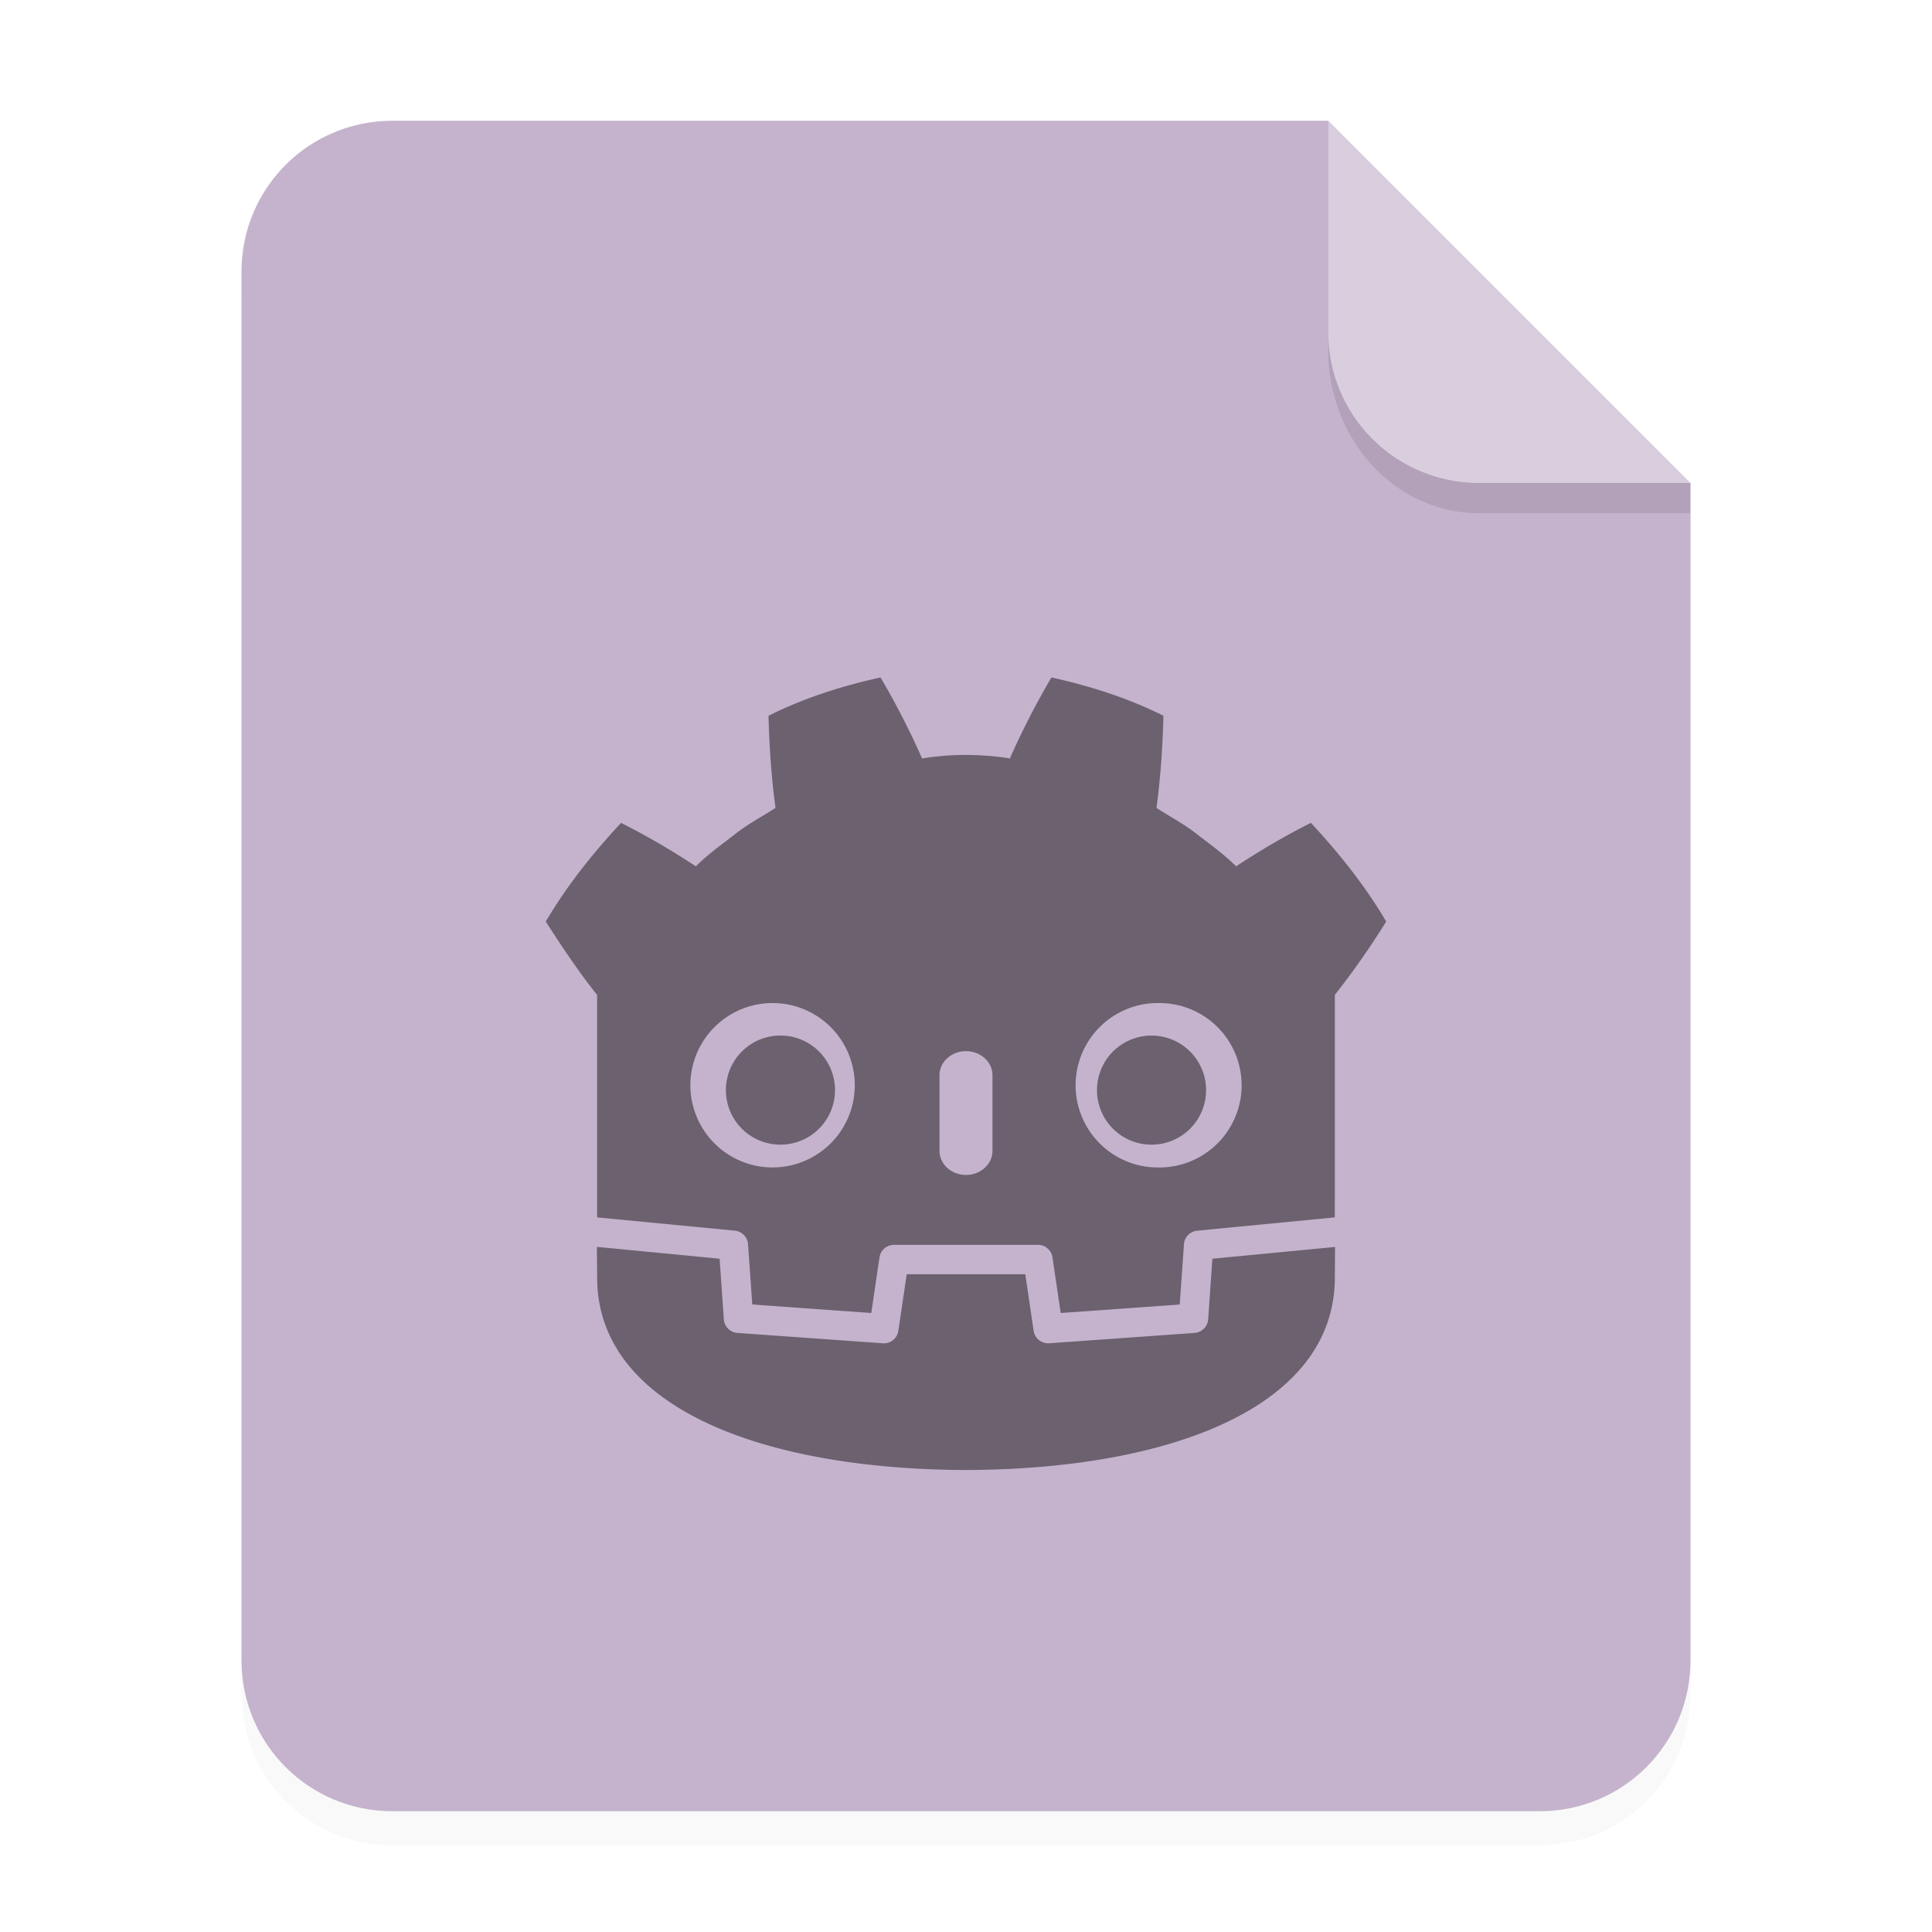 <svg xmlns="http://www.w3.org/2000/svg" viewBox="0 0 64 64">
    <defs>
        <filter id="a" width="1.078" height="1.067" x="-.039" y="-.033" color-interpolation-filters="sRGB">
            <feGaussianBlur stdDeviation=".206"/>
        </filter>
    </defs>
    <path d="M3.44 1.354a1.32 1.32 0 0 0-1.323 1.323v12.171c0 .733.59 1.323 1.323 1.323h10.053a1.32 1.32 0 0 0 1.323-1.323V4.53l-3.175-3.175z" filter="url(#a)" opacity=".15" style="paint-order:stroke fill markers" transform="scale(3.78)"/>
    <g fill-rule="evenodd">
        <path fill="#c5b3cd" d="M13 4c-2.77 0-5 2.23-5 5v46c0 2.77 2.23 5 5 5h38c2.77 0 5-2.23 5-5V16L44 4z" style="paint-order:stroke fill markers"/>
        <path fill="#fff" d="m14.816 4.233-3.175-3.175V2.91c0 .733.59 1.323 1.323 1.323z" opacity=".35" style="paint-order:stroke fill markers" transform="scale(3.78)"/>
    </g>
    <path d="M43.998 10.999v.586c0 3 2.23 5.416 5 5.416h7v-1.002h-7a4.99 4.99 0 0 1-5.004-5z" opacity=".1" style="paint-order:stroke fill markers"/>
    <g opacity=".46">
        <path d="M29.168 22.441c-1.272.283-2.53.677-3.71 1.27.028 1.042.095 2.04.232 3.053-.459.294-.94.546-1.368.89-.435.334-.878.654-1.272 1.045a24.362 24.362 0 0 0-2.476-1.44c-.924.994-1.789 2.067-2.494 3.269.554.87 1.15 1.746 1.7 2.429v7.373l.04.001 4.521.436a.487.487 0 0 1 .439.451l.14 1.995 3.942.282.272-1.842a.487.487 0 0 1 .481-.416h4.77c.24 0 .445.177.48.416l.272 1.842 3.943-.282.14-1.995a.487.487 0 0 1 .438-.45l4.519-.437a.489.489 0 0 1 .04-.001v-.589h.002v-6.784a26.612 26.612 0 0 0 1.7-2.43c-.705-1.2-1.57-2.274-2.494-3.269-.857.432-1.69.92-2.476 1.44-.394-.39-.837-.71-1.272-1.045-.428-.343-.91-.595-1.367-.889.136-1.013.203-2.011.23-3.053-1.18-.593-2.437-.987-3.71-1.27a26.416 26.416 0 0 0-1.377 2.683c-.48-.08-.961-.11-1.444-.116h-.019a9.415 9.415 0 0 0-1.445.116 26.188 26.188 0 0 0-1.377-2.683zm-3.576 10.786a2.723 2.723 0 1 1 .002 5.446 2.723 2.723 0 0 1-.002-5.446zm12.815 0a2.723 2.723 0 1 1 0 5.447 2.724 2.724 0 1 1 0-5.447zm-6.408 1.594c.484 0 .878.357.878.796v2.508c0 .44-.394.797-.878.797s-.877-.357-.877-.797v-2.508c0-.44.393-.796.877-.796z"/>
        <path d="m40.162 41.697-.14 2.006a.487.487 0 0 1-.45.452l-4.816.343a.487.487 0 0 1-.516-.415l-.276-1.872h-3.928l-.276 1.873a.486.486 0 0 1-.517.414l-4.814-.343a.487.487 0 0 1-.451-.452l-.14-2.006-4.065-.392c.002.437.008.916.008 1.011 0 4.293 5.445 6.356 12.21 6.38h.017c6.766-.024 12.21-2.088 12.21-6.38 0-.097.005-.574.007-1.01zm-12.501-5.586a1.807 1.807 0 1 1-3.615 0 1.807 1.807 0 0 1 3.615 0m8.678 0a1.807 1.807 0 1 0 3.614.001 1.807 1.807 0 0 0-3.614 0"/>
    </g>
</svg>
